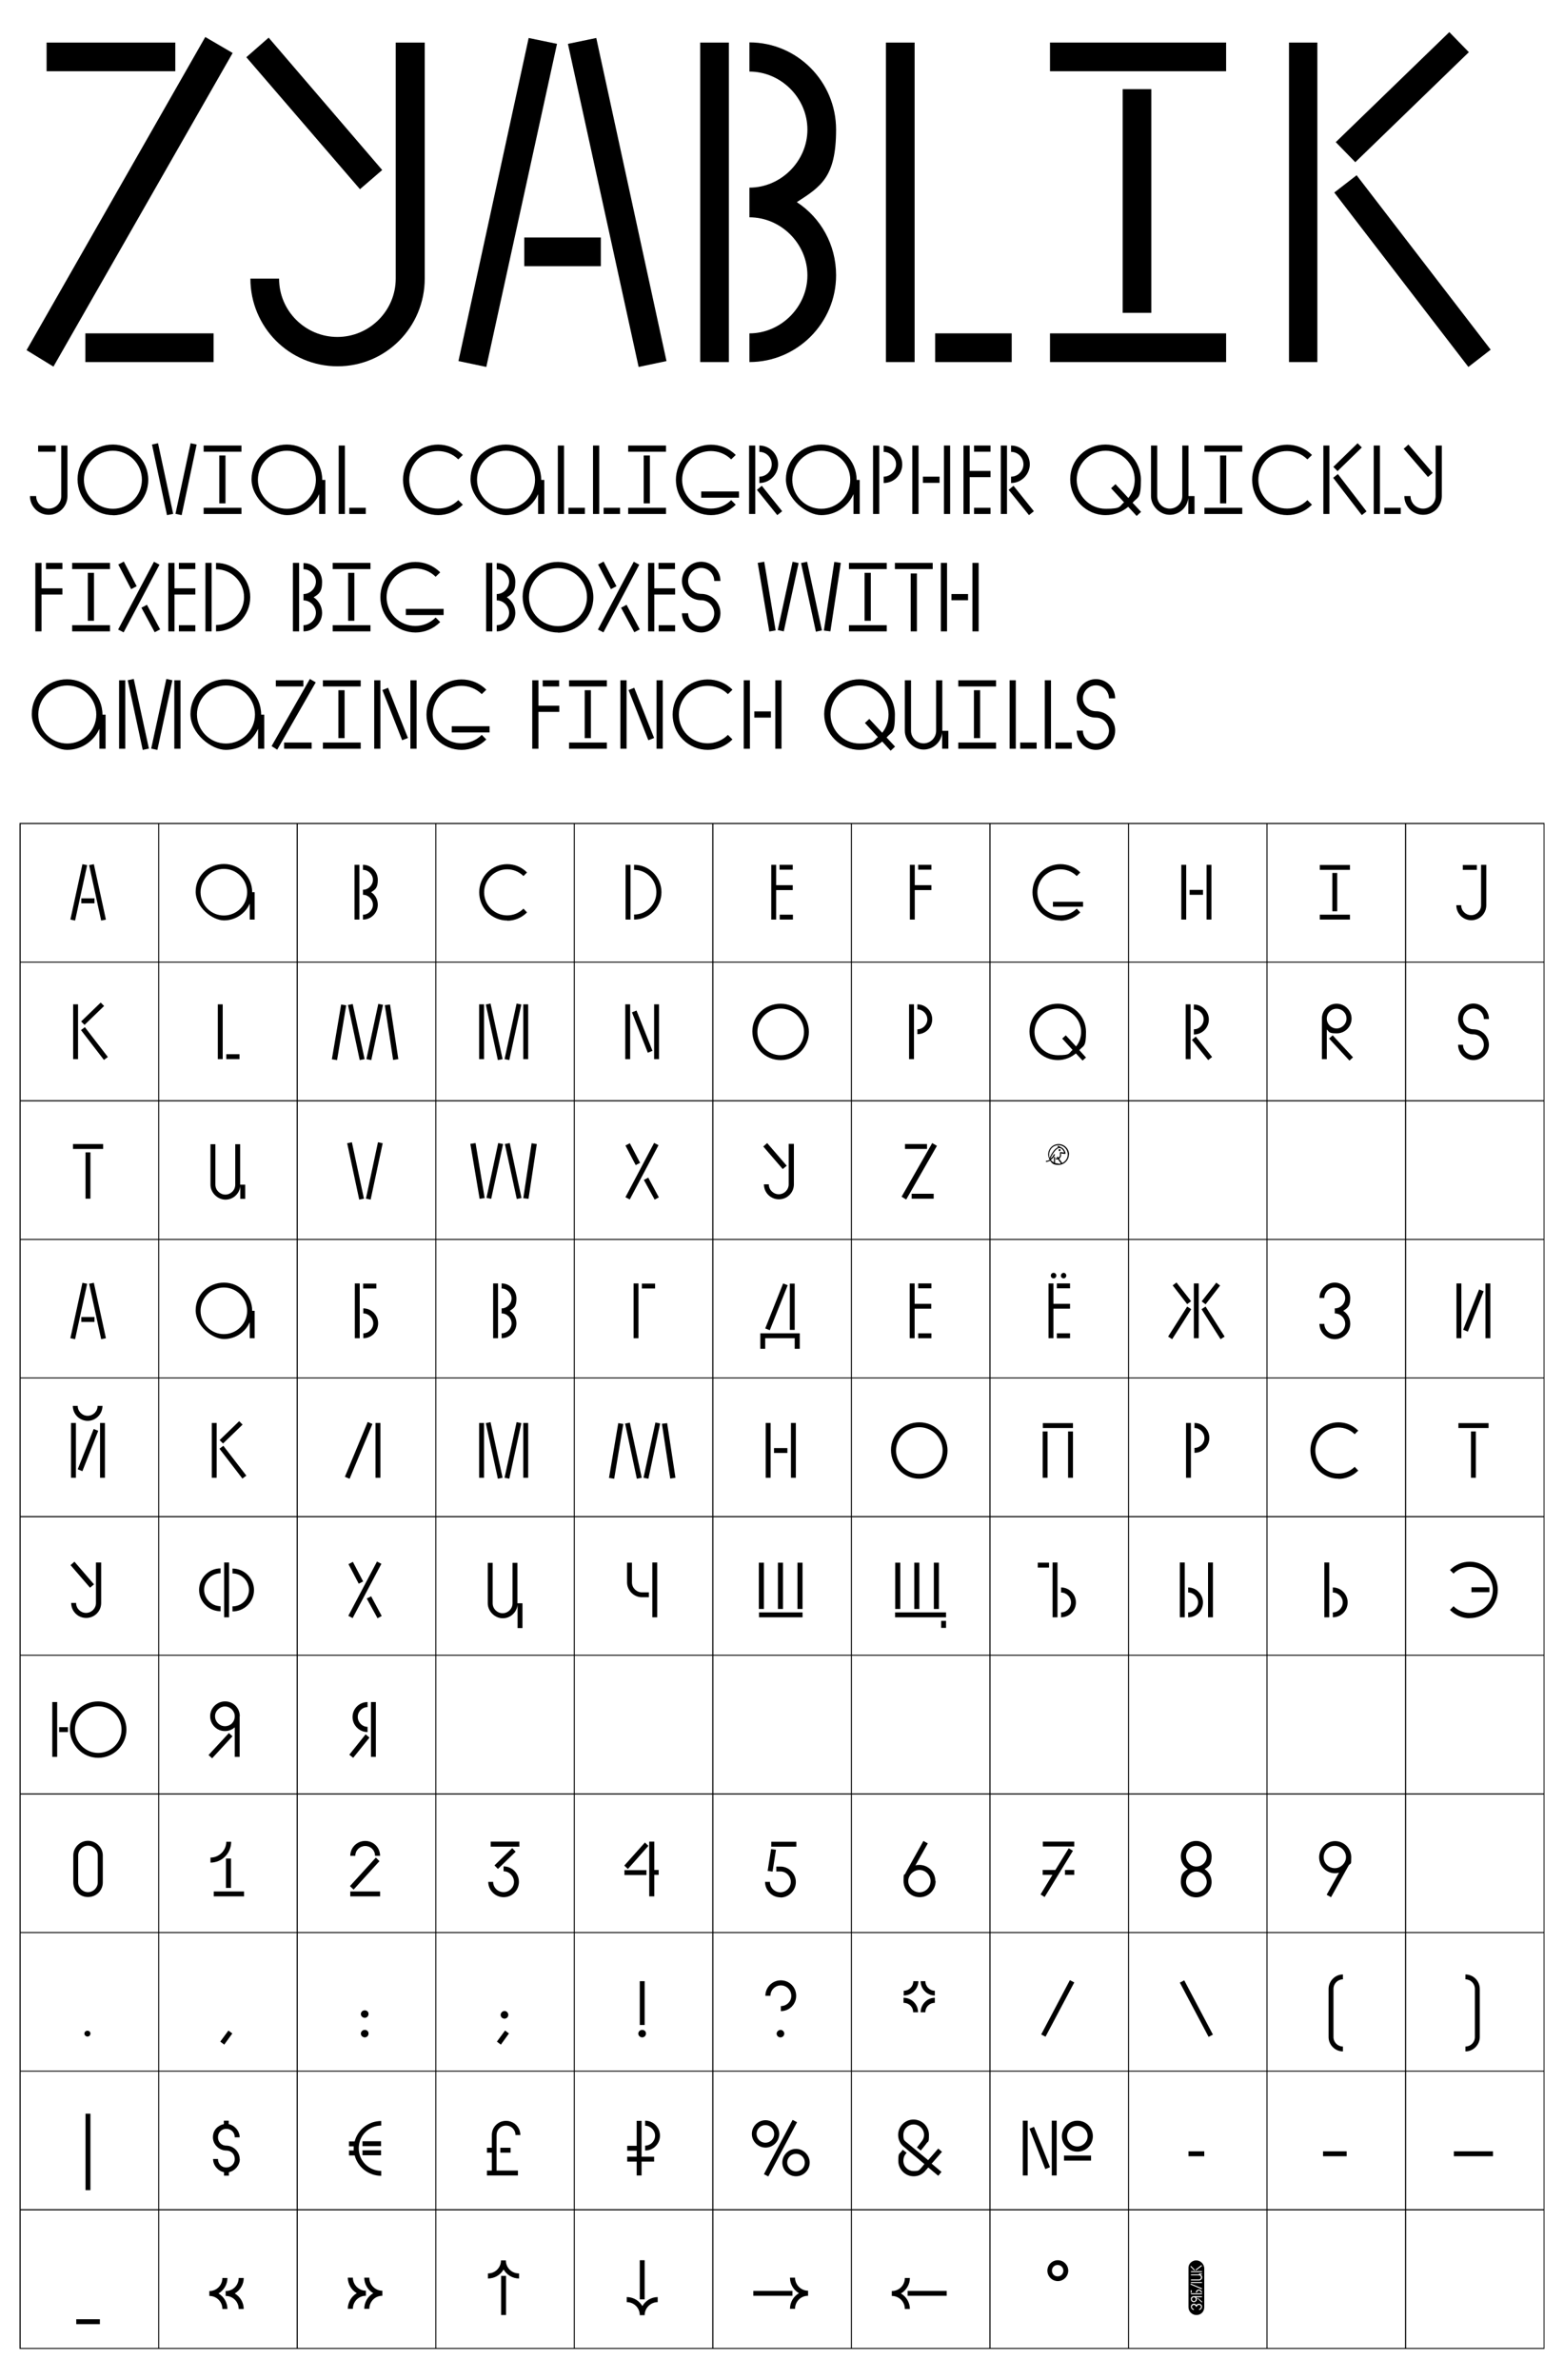 <?xml version="1.0" encoding="UTF-8"?>
<svg id="Layer_1" data-name="Layer 1" xmlns="http://www.w3.org/2000/svg" version="1.1" viewBox="0 0 960 1460">
  <defs>
    <style>
      .cls-1 {
        fill: #000;
        stroke-width: 0px;
      }
    </style>
  </defs>
  <g>
    <path class="cls-1" d="M50.5,530.1l3,.6-7.4,34-2.9-.6,7.4-34h0ZM58,554.1h-8.1v-3h8.1v3ZM57.6,530.1l7.4,34-2.9.6-7.4-34,3-.6h0Z"/>
    <path class="cls-1" d="M156.3,547.3v16.8h-3v-9.8c-2.7,6.1-8.8,10.3-15.8,10.3s-17.4-7.9-17.4-17.6,7.8-17,17.4-17,17.3,7.8,17.3,17.3h1.5ZM151.7,547.3c0-7.8-6.4-14.3-14.3-14.3s-14.3,6.5-14.3,14.3,6.4,14.3,14.3,14.3,14.3-6.4,14.3-14.3Z"/>
    <path class="cls-1" d="M217.6,530.5h3v33.6h-3v-33.6ZM231.9,555c0,5-4.1,9.1-9.1,9.1v-3c3.3,0,6.1-2.8,6.1-6.1s-2.8-6.1-6.1-6.1v-3.1c3.3,0,6.1-2.8,6.1-6.1s-2.8-6.1-6.1-6.1v-3.1c5,0,9.1,4.1,9.1,9.2s-1.6,6-4.1,7.6c2.5,1.6,4.1,4.5,4.1,7.7h0Z"/>
    <path class="cls-1" d="M311.4,564.7c-4.5,0-8.9-1.8-12.3-5.1-6.6-6.7-6.6-17.8,0-24.4,6.8-6.8,17.7-6.8,24.4,0l-2.2,2.2c-5.5-5.5-14.4-5.5-20,0-5.5,5.6-5.5,14.4,0,20,5.6,5.5,14.5,5.5,20,0l2.2,2.3c-3.4,3.4-7.8,5.1-12.1,5.1h0Z"/>
    <path class="cls-1" d="M387,564.1h-3v-33.6h3v33.6ZM389.2,564.1v-3.1c7.6,0,13.7-6.1,13.7-13.7s-6.1-13.7-13.7-13.7v-3.1c9.3,0,16.8,7.6,16.8,16.8s-7.5,16.8-16.8,16.8Z"/>
    <path class="cls-1" d="M476.4,543h10.2v3h-10.2v18.1h-3v-33.6h3v12.5ZM486.6,530.5v3h-8.1v-3h8.1ZM478.6,561.1h8.1v3h-8.1v-3Z"/>
    <path class="cls-1" d="M561.5,543h10.2v3h-10.2v18.1h-3v-33.6h3v12.5ZM571.7,530.5v3h-8.1v-3h8.1Z"/>
    <path class="cls-1" d="M651,564.7c-4.5,0-8.9-1.8-12.3-5.1-6.6-6.7-6.6-17.8,0-24.4,6.8-6.8,17.7-6.8,24.4,0l-2.2,2.2c-5.5-5.5-14.4-5.5-20,0-5.5,5.6-5.5,14.4,0,20,5.6,5.5,14.5,5.5,20,0l2.2,2.3c-3.4,3.4-7.8,5.1-12.1,5.1h0ZM664.8,556.2h-18.5v-3h18.5v3Z"/>
    <path class="cls-1" d="M728.1,564.1h-3v-33.6h3v33.6ZM738.4,548.9h-8.2v-3h8.2v3ZM743.6,564.1h-3v-33.6h3v33.6Z"/>
    <path class="cls-1" d="M828.6,533.6h-18.5v-3h18.5v3ZM828.6,564.1h-18.5v-3h18.5v3ZM820.8,559h-3v-23.5h3v23.5Z"/>
    <path class="cls-1" d="M912.3,530.5v24.8c0,5.1-4.1,9.2-9.2,9.2s-9.2-4.1-9.2-9.2h3c0,3.4,2.8,6.1,6.1,6.1s6.1-2.7,6.1-6.1v-24.8h3.2ZM906.5,533.6h-8.6v-3h8.6v3Z"/>
    <path class="cls-1" d="M47.9,649.7h-3v-33.6h3v33.6ZM66.2,648.4l-2.4,1.8-14.1-18.3,2.4-1.8,14.1,18.3ZM61.8,615l2.1,2.1-12,11.6-2.1-2.1,12-11.6Z"/>
    <path class="cls-1" d="M136.7,616.1v33.6h-3v-33.6h3ZM147,646.7v3h-8.1v-3h8.1Z"/>
    <path class="cls-1" d="M206.9,650.3l-3.2-.5,5.7-33.6,3.1.5-5.6,33.6ZM220.8,650.3l-7.2-33.8,2.9-.6,7.3,33.8-3,.6ZM227.9,650.3l-3-.6,7.3-33.9,2.9.6-7.2,33.9ZM241.3,650.2l-5.1-33.6,3.2-.4,5.1,33.5-3.2.5Z"/>
    <path class="cls-1" d="M297.1,616.1v33.6h-3v-33.6h3ZM305.6,650.3l-7.4-34.1,2.9-.6,7.4,34.1-3,.6h.1ZM312.7,650.3l-3-.6,7.4-34.1,2.9.6-7.4,34.1h.1ZM324.2,616.1v33.6h-3v-33.6h3Z"/>
    <path class="cls-1" d="M383.8,649.7v-33.6h3v33.6h-3ZM397.6,645.7l-9.7-24.7,2.8-1.1,9.8,24.7-2.9,1.2h0ZM401.5,649.7v-33.6h3v33.6h-3Z"/>
    <path class="cls-1" d="M479.2,650.3c-9.6,0-17.4-7.9-17.4-17.6s7.8-17,17.4-17,17.3,7.8,17.3,17.3-7.8,17.3-17.3,17.3ZM479.2,618.7c-7.9,0-14.3,6.5-14.3,14.3s6.4,14.3,14.3,14.3,14.3-6.4,14.3-14.3-6.4-14.3-14.3-14.3Z"/>
    <path class="cls-1" d="M561,649.7h-3v-33.6h3v33.6ZM563.1,634.4v-3c3.3,0,6.1-2.8,6.1-6.1s-2.8-6.1-6.1-6.1v-3.1c5,0,9.1,4.1,9.1,9.2s-4.1,9.1-9.1,9.1h0Z"/>
    <path class="cls-1" d="M664.5,650.6l-4.1-4.4c-3,2.5-6.9,4.1-11.1,4.1-9.6,0-17.4-7.9-17.4-17.6s7.8-17,17.4-17,17.3,7.8,17.3,17.3-1.5,8.2-4.1,11.2l4.1,4.5-2.2,2h0ZM658.3,644l-6.3-6.9,2.2-2,6.3,6.8c2-2.4,3.1-5.6,3.1-8.9,0-7.8-6.4-14.3-14.3-14.3s-14.3,6.5-14.3,14.3,6.4,14.3,14.3,14.3,6.6-1.2,9-3.2h0Z"/>
    <path class="cls-1" d="M727.8,649.7v-33.6h3v33.6h-3ZM741.6,650.3l-10-12.4,2.4-2,10,12.5-2.4,1.9ZM732.8,634.5v-3.1c3.3,0,6-2.7,6-6.1s-2.7-6-6-6v-3.1c5,0,9.2,4.1,9.2,9.2s-4.1,9.2-9.2,9.2h0Z"/>
    <path class="cls-1" d="M814.4,631.6v18.1h-3v-24.9c0-5,4-9.1,9-9.1s9.2,4.1,9.2,9.1-4,9.1-9.1,9.1-4.5-.9-6-2.3h-.1ZM814.4,624.8c0,3.4,2.8,6.1,6,6.1s6.1-2.7,6.1-6.1-2.7-6-6.1-6-6,2.7-6,6ZM830.5,648.6l-2.2,2-12.5-13.5,2.2-2,12.5,13.5Z"/>
    <path class="cls-1" d="M913.9,640.9c0,5.2-4.3,9.4-9.5,9.4s-9.4-4.2-9.4-9.4h3c0,3.5,2.9,6.4,6.4,6.4s6.4-2.9,6.4-6.4-2.9-6.4-6.4-6.4c-5.2,0-9.4-4.2-9.4-9.4s4.2-9.5,9.4-9.5,9.5,4.3,9.5,9.5h-3.1c0-3.5-2.9-6.4-6.4-6.4s-6.4,2.9-6.4,6.4,2.9,6.3,6.4,6.3c5.2,0,9.5,4.3,9.5,9.5h0Z"/>
    <path class="cls-1" d="M63.3,704.8h-18.5v-3h18.5v3ZM55.5,735.3h-3v-28.4h3v28.4Z"/>
    <path class="cls-1" d="M150.5,726.6v8.8h-3v-7.8c-.5,4.7-4.4,8.3-9.1,8.3s-9.2-4.1-9.2-9.2v-24.8h3v24.8c0,3.4,2.8,6.1,6.1,6.1s6.1-2.7,6.1-6.1v-24.8h3v24.8h3.1Z"/>
    <path class="cls-1" d="M220.5,735.9l-7.4-34.6,2.9-.6,7.4,34.6-3,.6h.1ZM227.6,735.9l-3-.6,7.4-34.6,2.9.6-7.4,34.6h.1Z"/>
    <path class="cls-1" d="M291.9,701.2l5.6,33.7-3.1.5-5.7-33.7,3.2-.5ZM305.8,701.2l3,.6-7.3,33.6-2.9-.6,7.2-33.6h0ZM312.9,701.2l7.2,33.7-2.9.6-7.3-33.7,3-.6h0ZM326.3,701.3l3.2.5-5.1,33.6-3.2-.4,5.1-33.7h0Z"/>
    <path class="cls-1" d="M386.6,735.8l-2.7-1.4,17.6-33.3,2.7,1.4-17.6,33.2h0ZM390.2,714.7l-6.3-12,2.7-1.4,6.3,12-2.7,1.4ZM401.8,735.8l-6.6-12,2.7-1.4,6.5,12.1-2.6,1.4h0Z"/>
    <path class="cls-1" d="M480.5,717.2l-12-13.9,2.4-2.1,12,13.9-2.4,2h0ZM487.3,701.7v24.8c0,5.1-4.1,9.2-9.2,9.2s-9.2-4.1-9.2-9.2h3c0,3.4,2.8,6.1,6.1,6.1s6.1-2.7,6.1-6.1v-24.8h3.2Z"/>
    <path class="cls-1" d="M556.2,735.8l-2.8-1.7,18.8-32.9,2.9,1.7-18.9,33h0ZM569,704.8h-13.5v-3h13.5v3ZM573.1,735.3h-13.5v-3h13.5v3Z"/>
    <path class="cls-1" d="M656.1,708.2c0,3.5-2.9,6.4-6.4,6.4s-4-1.1-5.1-2.6c-.7.4-1.6.7-2.6.8v-.7c.9,0,1.6-.3,2.3-.7-.5-.9-.9-2-.9-3.2,0-3.6,2.9-6.4,6.4-6.4s6.4,2.9,6.4,6.4h-.1ZM655.4,708.2c0-3.2-2.5-5.7-5.7-5.7s-5.7,2.5-5.7,5.7,0,1.3.3,1.9c.7-1.5,2.9-5.8,5.4-6.4l-.6-.3.3-.6,2.2,1.1c1.8.9,2.5,3.4,2.5,3.6l-.4.4-2.5-.4v.3c.3.9,0,1.9-.6,2.6,0,0-.3.3-.5.4l1.9,2.6c2-.9,3.4-2.9,3.4-5.2h0ZM649.6,713.9c.6,0,1.1,0,1.6-.2l-1.8-2.5c-.3,0-.6,0-1,0h-.4v-.7h1l-.4-.6.6-.4.5.6c0,0,.3-.2.4-.3.5-.5.7-1.2.5-2v-.7c0,0,.2-.4.2-.4l2.4.3c-.3-.8-1-2.2-2.1-2.6h0c-.2,0-.5-.2-.8-.2-2.3,0-4.8,4.8-5.7,6.6h0c1.7-1.1,2.3-2.8,2.3-2.8l.7.2s-.7,2-2.6,3.3c.5.7,1.2,1.2,1.9,1.6v-3.4h.7v3.7c.6.2,1.3.3,2,.3h0ZM649.8,705.5c0-.3.3-.6.6-.6s.6.2.6.6-.2.6-.6.6-.6-.3-.6-.6Z"/>
    <path class="cls-1" d="M50.5,786.9l3,.6-7.4,34-2.9-.6,7.4-34h0ZM58,810.9h-8.1v-3h8.1v3ZM57.6,786.9l7.4,34-2.9.6-7.4-34,3-.6h0Z"/>
    <path class="cls-1" d="M156.3,804.1v16.8h-3v-9.8c-2.7,6.1-8.8,10.3-15.8,10.3s-17.4-7.9-17.4-17.6,7.8-17,17.4-17,17.3,7.8,17.3,17.3h1.5ZM151.7,804.1c0-7.8-6.4-14.3-14.3-14.3s-14.3,6.5-14.3,14.3,6.4,14.3,14.3,14.3,14.3-6.4,14.3-14.3Z"/>
    <path class="cls-1" d="M220.8,820.9h-3v-33.6h3v33.6ZM231,790.4h-8.1v-3h8.1v3ZM223,820.9v-3c3.3,0,6.1-2.8,6.1-6.1s-2.8-6.1-6.1-6.1v-3.1c5,0,9.1,4.1,9.1,9.2s-4.1,9.1-9.1,9.1h0Z"/>
    <path class="cls-1" d="M302.7,787.3h3v33.6h-3v-33.6ZM317,811.8c0,5-4.1,9.1-9.1,9.1v-3c3.3,0,6.1-2.8,6.1-6.1s-2.8-6.1-6.1-6.1v-3.1c3.3,0,6.1-2.8,6.1-6.1s-2.8-6.1-6.1-6.1v-3.1c5,0,9.1,4.1,9.1,9.2s-1.6,6-4.1,7.6c2.5,1.6,4.1,4.5,4.1,7.7h0Z"/>
    <path class="cls-1" d="M391.9,820.9h-3v-33.6h3v33.6ZM402.1,790.4h-8.1v-3h8.1v3Z"/>
    <path class="cls-1" d="M490.8,827.4h-3v-6.5h-18.1v6.5h-3v-9.5h24.2v9.5h-.1ZM472.5,816l-2.8-1.1,11-27.6,2.8,1.1-11,27.6ZM487.8,815.8h-3v-28.4h3v28.4Z"/>
    <path class="cls-1" d="M561.4,799.8h10.2v3h-10.2v18.1h-3v-33.6h3v12.5ZM571.7,787.3v3h-8.1v-3h8.1ZM563.6,817.9h8.1v3h-8.1v-3Z"/>
    <path class="cls-1" d="M646.6,799.8h10.2v3h-10.2v18.1h-3v-33.6h3v12.5ZM645,782.5c0-.9.7-1.7,1.7-1.7s1.7.8,1.7,1.7-.8,1.7-1.7,1.7-1.7-.7-1.7-1.7ZM656.8,787.3v3h-8.1v-3h8.1ZM648.7,817.9h8.1v3h-8.1v-3ZM651.2,782.5c0-.9.8-1.7,1.7-1.7s1.6.8,1.6,1.7-.8,1.7-1.6,1.7-1.8-.7-1.7-1.7Z"/>
    <path class="cls-1" d="M717,819.9l11.7-18.4,2.5,1.6-11.7,18.4-2.5-1.6ZM722.2,786.8l8.9,11.4-2.4,1.8-8.9-11.5,2.4-1.8h0ZM735.8,820.9h-3v-33.6h3v33.6ZM751.7,819.9l-2.5,1.6-11.7-18.4,2.5-1.6,11.7,18.4ZM746.5,786.8l2.4,1.8-8.9,11.5-2.4-1.8,8.9-11.4h0Z"/>
    <path class="cls-1" d="M828.8,812.1c0,5.2-4.3,9.4-9.5,9.4s-9.4-4.2-9.4-9.4h3c0,3.5,2.9,6.4,6.4,6.4s6.4-2.9,6.4-6.4-2.9-6.4-6.4-6.4v-3.1c3.5,0,6.4-2.9,6.4-6.4s-2.9-6.4-6.4-6.4-6.4,2.9-6.4,6.4h-3c0-5.2,4.2-9.4,9.4-9.4s9.5,4.2,9.5,9.4-1.7,6.2-4.3,7.9c2.6,1.7,4.3,4.6,4.3,7.9h0Z"/>
    <path class="cls-1" d="M897,820.9h-3v-33.6h3v33.6ZM901,816.9l-2.9-1.2,9.8-24.7,2.8,1.1-9.7,24.7h0ZM914.8,820.9h-3v-33.6h3v33.6Z"/>
    <path class="cls-1" d="M46.6,906.5h-3v-33.6h3v33.6ZM53.9,871.6c-5.1,0-9.2-4.1-9.2-9.2h3c0,3.4,2.8,6.1,6.1,6.1s6.1-2.7,6.1-6.1h3c0,5.1-4.1,9.2-9.2,9.2h.2ZM50.6,902.5l-2.9-1.2,9.8-24.7,2.8,1.1-9.7,24.7h0ZM64.4,906.5h-3v-33.6h3v33.6Z"/>
    <path class="cls-1" d="M133,906.5h-3v-33.6h3v33.6ZM151.2,905.2l-2.4,1.8-14.1-18.3,2.4-1.8,14.1,18.3ZM146.8,871.8l2.1,2.1-12,11.6-2.1-2.1,12-11.6Z"/>
    <path class="cls-1" d="M214.5,907.1l-2.8-1.2,14-33.6,2.9,1.2-14,33.6h0ZM233.5,906.5h-3v-33.6h3v33.6Z"/>
    <path class="cls-1" d="M297.1,872.9v33.6h-3v-33.6h3ZM305.6,907.1l-7.4-34.1,2.9-.6,7.4,34.1-3,.6h.1ZM312.7,907.1l-3-.6,7.4-34.1,2.9.6-7.4,34.1h.1ZM324.2,872.9v33.6h-3v-33.6h3Z"/>
    <path class="cls-1" d="M377,907.1l-3.2-.5,5.7-33.6,3.1.5-5.6,33.6ZM390.9,907.1l-7.2-33.8,2.9-.6,7.3,33.8-3,.6h0ZM398,907.1l-3-.6,7.3-33.9,2.9.6-7.2,33.9h0ZM411.4,907l-5.1-33.6,3.2-.4,5.1,33.5-3.2.5Z"/>
    <path class="cls-1" d="M473,906.5h-3v-33.6h3v33.6ZM483.3,891.3h-8.2v-3h8.2v3ZM488.5,906.5h-3v-33.6h3v33.6Z"/>
    <path class="cls-1" d="M564.3,907.1c-9.6,0-17.4-7.9-17.4-17.6s7.8-17,17.4-17,17.3,7.8,17.3,17.3-7.8,17.3-17.3,17.3ZM564.3,875.5c-7.9,0-14.3,6.5-14.3,14.3s6.4,14.3,14.3,14.3,14.3-6.4,14.3-14.3-6.4-14.3-14.3-14.3Z"/>
    <path class="cls-1" d="M658.6,876h-18.5v-3h18.5v3ZM643,906.5h-3v-28.4h3v28.4ZM658.6,906.5h-3v-28.4h3v28.4Z"/>
    <path class="cls-1" d="M731,906.5h-3v-33.6h3v33.6ZM733.2,891.2v-3c3.3,0,6.1-2.8,6.1-6.1s-2.8-6.1-6.1-6.1v-3.1c5,0,9.1,4.1,9.1,9.2s-4.1,9.1-9.1,9.1h0Z"/>
    <path class="cls-1" d="M821.6,907.1c-4.5,0-8.9-1.8-12.3-5.1-6.6-6.7-6.6-17.8,0-24.4,6.8-6.8,17.7-6.8,24.4,0l-2.2,2.2c-5.5-5.5-14.4-5.5-20,0-5.5,5.6-5.5,14.4,0,20,5.6,5.5,14.5,5.5,20,0l2.2,2.3c-3.4,3.4-7.8,5.1-12.1,5.1h0Z"/>
    <path class="cls-1" d="M913.7,876h-18.5v-3h18.5v3ZM905.9,906.5h-3v-28.4h3v28.4Z"/>
    <path class="cls-1" d="M55.3,974l-12-13.9,2.4-2.1,12,13.9-2.4,2h0ZM62.1,958.5v24.8c0,5.1-4.1,9.2-9.2,9.2s-9.2-4.1-9.2-9.2h3c0,3.4,2.8,6.1,6.1,6.1s6.1-2.7,6.1-6.1v-24.8h3.2Z"/>
    <path class="cls-1" d="M135.4,988.4c-7.3,0-13.2-5.9-13.2-13.1s5.9-13.2,13.2-13.2v3c-5.6,0-10.1,4.6-10.1,10.1s4.6,10.1,10.1,10.1v3h0ZM140.6,992.1h-3v-33.6h3v33.6ZM142.7,988.4v-3c5.6,0,10.1-4.5,10.1-10.1s-4.6-10.1-10.1-10.1v-3c7.2,0,13.2,5.9,13.2,13.2s-5.9,13.1-13.2,13.1h0Z"/>
    <path class="cls-1" d="M216.5,992.6l-2.7-1.4,17.6-33.3,2.7,1.4-17.6,33.2h0ZM220.2,971.5l-6.3-12,2.7-1.4,6.3,12-2.7,1.4ZM231.7,992.6l-6.6-12,2.7-1.4,6.5,12.1-2.6,1.4h0Z"/>
    <path class="cls-1" d="M320.7,983.4v15.3h-3v-14.3c-.5,4.7-4.4,8.3-9.1,8.3s-9.2-4.1-9.2-9.2v-24.8h3v24.8c0,3.4,2.8,6.1,6.1,6.1s6.1-2.7,6.1-6.1v-24.8h3v24.8h3.1Z"/>
    <path class="cls-1" d="M394.1,976.8h4.2v3h-4.2c-5,0-9.2-4.1-9.2-9.1v-12.1h3v12.1c0,3.4,2.8,6.1,6.1,6.1h.1ZM403.4,958.5v33.6h-3v-33.6h3Z"/>
    <path class="cls-1" d="M468.9,987h-3.1v-28.4h3.1v28.4ZM492.6,992.1h-26.7v-3h26.7v3ZM480.6,987h-3.1v-28.4h3.1v28.4ZM492.6,987h-3.1v-28.4h3.1v28.4Z"/>
    <path class="cls-1" d="M552.6,987h-3.1v-28.4h3.1v28.4ZM580.7,992.1h-31.3v-3h31.3v3ZM564.3,987h-3.1v-28.4h3.1v28.4ZM576.3,987h-3.1v-28.4h3.1v28.4ZM580.7,998.6h-3v-4.3h3v4.3Z"/>
    <path class="cls-1" d="M643.9,961.6h-6.9v-3h6.9v3ZM649.1,992.1h-3v-33.6h3v33.6ZM651.3,992.1v-3c3.3,0,6.1-2.8,6.1-6.1s-2.8-6.1-6.1-6.1v-3.1c5,0,9.1,4.1,9.1,9.2s-4.1,9.1-9.1,9.1h0Z"/>
    <path class="cls-1" d="M727.2,992.1h-3v-33.6h3v33.6ZM729.3,992.1v-3c3.3,0,6.1-2.8,6.1-6.1s-2.8-6.1-6.1-6.1v-3.1c5,0,9.1,4.1,9.1,9.2s-4.1,9.1-9.1,9.1h0ZM744.5,992.1h-3v-33.6h3v33.6Z"/>
    <path class="cls-1" d="M815.9,992.1h-3v-33.6h3v33.6ZM818.1,992.1v-3c3.3,0,6.1-2.8,6.1-6.1s-2.8-6.1-6.1-6.1v-3.1c5,0,9.1,4.1,9.1,9.2s-4.1,9.1-9.1,9.1h0Z"/>
    <path class="cls-1" d="M902.1,992.7c-4.4,0-8.8-1.8-12.1-5.1l2.2-2.3c5.5,5.5,14.4,5.5,20,0,5.5-5.5,5.5-14.4,0-20-5.6-5.5-14.5-5.5-20,0l-2.2-2.2c6.7-6.8,17.7-6.8,24.4,0,6.6,6.6,6.6,17.7,0,24.4-3.4,3.4-7.8,5.1-12.3,5.1h0ZM914.2,976.7h-11v-3h11v3Z"/>
    <path class="cls-1" d="M35.1,1077.7h-3v-33.6h3v33.6ZM41.7,1062.5h-5.4v-3h5.4v3ZM60.3,1078.3c-9.6,0-17.4-7.9-17.4-17.6s7.8-17,17.4-17,17.3,7.8,17.3,17.3-7.8,17.3-17.3,17.3h0ZM60.3,1046.7c-7.9,0-14.3,6.5-14.3,14.3s6.4,14.3,14.3,14.3,14.3-6.4,14.3-14.3-6.4-14.3-14.3-14.3Z"/>
    <path class="cls-1" d="M140.5,1063.1l2.2,2-12.5,13.5-2.2-2,12.5-13.5ZM147.1,1052.8v24.9h-3v-18.1c-1.6,1.4-3.7,2.3-6,2.3-5.1,0-9.1-4.1-9.1-9.1s4.1-9.1,9.2-9.1,9,4.1,9,9.1h0ZM144.1,1052.8c0-3.3-2.8-6-6-6s-6.1,2.7-6.1,6,2.7,6.1,6.1,6.1,6-2.7,6-6.1Z"/>
    <path class="cls-1" d="M216.8,1078.3l-2.4-1.9,10-12.5,2.4,2-10,12.4ZM225.6,1062.5c-5,0-9.2-4.1-9.2-9.2s4.1-9.2,9.2-9.2v3.1c-3.3,0-6,2.7-6,6s2.7,6.1,6,6.1v3.1h0ZM230.7,1077.7h-3v-33.6h3v33.6Z"/>
    <path class="cls-1" d="M63.1,1138.2v16.5c0,5-4,9-9.1,9s-9-4-9-9v-16.5c0-4.9,4.1-9,9-9s9.1,4.1,9.1,9ZM60,1138.2c0-3.3-2.7-6-6-6s-6,2.7-6,6v16.5c0,3.3,2.7,6,6,6s6-2.7,6-6v-16.5Z"/>
    <path class="cls-1" d="M129.2,1142.5v-3c5.3,0,9.7-4.4,9.7-9.7h3c0,7.1-5.7,12.8-12.8,12.8h.1ZM149.8,1163.3h-18.6v-3h18.6v3ZM141.8,1158.1h-3.1v-18h3.1v18Z"/>
    <path class="cls-1" d="M217.1,1159.2l-2.3-2.2,15.9-17.5,2.2,2.2-15.9,17.5h.1ZM218.1,1138.4h-3.1c0-5,4.1-9.1,9.2-9.1s9.1,4.1,9.1,9.1h-3.1c0-3.4-2.7-6-6-6s-6.1,2.6-6.1,6h0ZM215,1160.3h18.3v3h-18.3v-3Z"/>
    <path class="cls-1" d="M309.2,1163.8c-5.2,0-9.5-4.2-9.5-9.4h3c0,3.5,2.9,6.3,6.4,6.3s6.4-2.9,6.4-6.3-2.9-6.5-6.4-6.5v-3c5.2,0,9.4,4.2,9.4,9.5s-4.2,9.4-9.4,9.4h.1ZM318.8,1132.8h-17.6v-3.1h17.6v3.1ZM305.7,1146.5l-2.2-2.2,10.9-10.6,2.1,2.2-10.8,10.5h0Z"/>
    <path class="cls-1" d="M395.8,1130.2l2.2,2.1-12.6,14.2-2.2-2.1,12.7-14.2h-.1ZM383.3,1147.2h13.5v3h-13.5v-3ZM404.3,1150.1h-2.7v13.2h-3.1v-33.6h3.1v17.4h2.7v3Z"/>
    <path class="cls-1" d="M479.1,1163.9c-5.2,0-9.5-4.2-9.5-9.5h3c0,3.6,2.9,6.4,6.4,6.4s6.4-2.9,6.4-6.4-2.9-6.4-6.4-6.4h-2.5v-3h2.5c5.2,0,9.5,4.3,9.5,9.5s-4.3,9.5-9.5,9.5h.1ZM474.3,1148.1l-3.1-.4,2.1-13.4,3,.4-2.1,13.4h.1ZM488.8,1132.8h-15.4v-3h15.4v3Z"/>
    <path class="cls-1" d="M574.3,1153.9c0,5.5-4.4,9.9-9.8,9.9s-9.9-4.4-9.9-9.9.4-3.3,1.2-4.7h0v-.2l11-19.7,2.7,1.5-7.6,13.5c.8-.2,1.6-.3,2.4-.3,5.5,0,9.8,4.4,9.8,9.8h.2ZM571.2,1153.9c0-3.6-3.1-6.8-6.8-6.8s-6.9,3.2-6.9,6.8,3.1,6.9,6.9,6.9,6.8-3.1,6.8-6.9Z"/>
    <path class="cls-1" d="M658.6,1135.3l-17.4,28.4-2.5-1.6,7.3-12h-6v-3h7.8l8.2-13.3,2.5,1.5h.1ZM659.4,1129.7v3h-19.3v-3h19.3ZM653.7,1147.1h5.7v3h-5.7v-3Z"/>
    <path class="cls-1" d="M743.7,1154.5c0,5.2-4.2,9.4-9.5,9.4s-9.4-4.2-9.4-9.4,1.7-6.2,4.3-7.9c-2.6-1.7-4.3-4.6-4.3-7.9,0-5.2,4.2-9.4,9.4-9.4s9.5,4.2,9.5,9.4-1.7,6.2-4.3,7.9c2.6,1.7,4.3,4.6,4.3,7.9ZM734.3,1145c3.6,0,6.4-2.9,6.4-6.4s-2.9-6.3-6.4-6.3-6.3,2.9-6.3,6.3,2.9,6.4,6.3,6.4ZM740.7,1154.5c0-3.5-2.9-6.4-6.4-6.4s-6.3,2.9-6.3,6.4,2.9,6.3,6.3,6.3,6.4-2.9,6.4-6.3Z"/>
    <path class="cls-1" d="M828,1144h0c0,0-11,19.8-11,19.8l-2.7-1.5,7.6-13.5c-.8.2-1.6.3-2.4.3-5.5,0-9.8-4.4-9.8-9.8s4.4-9.9,9.8-9.9,9.9,4.4,9.9,9.9-.4,3.3-1.2,4.7h-.2ZM819.3,1146c3.7,0,6.9-3.2,6.9-6.8s-3.1-6.9-6.9-6.9-6.8,3.1-6.8,6.9,3.1,6.8,6.8,6.8Z"/>
    <path class="cls-1" d="M51.8,1247.5c0-1,.8-1.8,1.9-1.8s1.9.9,1.8,1.8c0,1.1-.9,1.8-1.8,1.8s-1.9-.8-1.9-1.8Z"/>
    <path class="cls-1" d="M137.6,1254.2l-2.4-1.8,5-6.8,2.4,1.8-5,6.9h0Z"/>
    <path class="cls-1" d="M221.5,1235.5c0-1.2,1-2.3,2.4-2.3s2.4,1.1,2.3,2.3c0,1.3-1.1,2.3-2.3,2.3s-2.4-1-2.4-2.3ZM221.5,1247.5c0-1.2,1-2.3,2.4-2.3s2.4,1.1,2.3,2.3c0,1.3-1.1,2.3-2.3,2.3s-2.4-1-2.4-2.3Z"/>
    <path class="cls-1" d="M307.4,1254.2l-2.4-1.8,5-6.8,2.4,1.8-5,6.9h0ZM309.7,1238.3c1.2,0,2.3-1,2.3-2.3s-1.1-2.4-2.3-2.4-2.4,1.1-2.4,2.4,1.1,2.3,2.4,2.3Z"/>
    <path class="cls-1" d="M391.8,1247.5c0-1.2,1-2.3,2.4-2.3s2.4,1.1,2.3,2.3c0,1.3-1.1,2.3-2.3,2.3s-2.4-1-2.4-2.3ZM395.7,1215.3h-3v26.9h3v-26.9Z"/>
    <path class="cls-1" d="M469.8,1224.3c0-5.2,4.2-9.5,9.5-9.5s9.4,4.3,9.4,9.5-4.2,9.4-9.4,9.4v-3.1c3.5,0,6.4-2.8,6.4-6.3s-2.9-6.4-6.4-6.4-6.4,2.9-6.4,6.4h-3.1ZM479.1,1249.8c1.2,0,2.3-1,2.3-2.3s-1.1-2.3-2.3-2.3-2.4,1.1-2.4,2.3,1,2.3,2.4,2.3Z"/>
    <path class="cls-1" d="M554.7,1224.1v-2.9c3.3,0,5.9-2.6,5.9-5.9h3.1c0,4.8-4,8.8-8.9,8.8h0ZM563.6,1234.4h-3.1c0-3.3-2.5-5.8-5.9-5.8v-3.1c4.9,0,8.9,3.9,8.9,8.9h0ZM573.8,1224.1c-4.8,0-8.7-4-8.7-8.8h2.9c0,3.2,2.6,5.9,5.8,5.9v2.9ZM568,1234.4h-2.9c0-4.9,4-8.9,8.7-8.9v3.1c-3.2,0-5.8,2.5-5.8,5.8Z"/>
    <path class="cls-1" d="M641.8,1249.4l-2.7-1.4,17.6-33.3,2.7,1.4-17.6,33.2h0Z"/>
    <path class="cls-1" d="M741.8,1249.4l-17.6-33.2,2.7-1.4,17.6,33.3-2.7,1.4h0Z"/>
    <path class="cls-1" d="M818.5,1220.1v29.5c0,3.2,2.6,5.8,5.8,5.8v3c-4.8,0-8.8-4-8.8-8.8v-29.5c0-4.9,4-8.9,8.8-8.9v3c-3.2,0-5.8,2.6-5.8,5.9Z"/>
    <path class="cls-1" d="M908.3,1220.1v29.5c0,4.8-4,8.8-8.8,8.8v-3c3.2,0,5.8-2.6,5.8-5.8v-29.5c0-3.3-2.6-5.9-5.8-5.9v-3c4.8,0,8.8,3.9,8.8,8.9Z"/>
    <path class="cls-1" d="M52.5,1343.5v-46.9h3v46.9h-3Z"/>
    <path class="cls-1" d="M147.2,1324.4c0,3.9-3,7.3-6.7,8.1v2.1h-3v-2.1c-3.7-.7-6.7-4.2-6.7-8.1h3c0,3,2.2,5.2,5.1,5.2s5.2-2.2,5.2-5.2-2.2-5.2-5.2-5.2c-4.4,0-8.2-3.7-8.2-8.1s3-7.3,6.7-8.1v-2.1h3v2.1c3.7.8,6.7,4.2,6.7,8.1h-3c0-3-2.2-5.2-5.2-5.2s-5.1,2.3-5.1,5.2,2.2,5.1,5.1,5.1c4.4,0,8.2,3.8,8.2,8.2h0Z"/>
    <path class="cls-1" d="M234,1300.9v3c-7.6,0-13.8,6.2-13.8,13.9s6.2,13.9,13.8,13.9v3c-7.8,0-14.4-5.3-16.3-12.5h-3.5v-3h2.9v-2.6h-2.9v-3h3.5c1.9-7.2,8.4-12.5,16.3-12.5v-.2ZM222.5,1313.5h11.4v3h-11.4v-3ZM222.5,1319.1h11.4v3h-11.4v-3Z"/>
    <path class="cls-1" d="M304.8,1331.5h13.1v3h-19v-3h3v-11h-3v-3h3v-7.8c0-4.9,3.9-8.7,8.7-8.7s8.8,3.8,8.8,8.7h-3c0-3.2-2.5-5.8-5.8-5.8s-5.8,2.6-5.8,5.8v21.8h0ZM307.1,1317.5h6.3v3h-6.3v-3Z"/>
    <path class="cls-1" d="M393.8,1323h7.7v3h-7.7v8.5h-3v-8.5h-5.8v-3h5.8v-3.7h-5.8v-3h5.8v-15.3h3v22ZM405.1,1310.1c0,5-4.1,9.1-9.1,9.1v-3c3.3,0,6.1-2.8,6.1-6.1s-2.8-6.1-6.1-6.1v-3.1c5,0,9.1,4.1,9.1,9.2Z"/>
    <path class="cls-1" d="M478.3,1309c0,4.6-3.8,8.4-8.4,8.4s-8.4-3.8-8.4-8.4,3.8-8.4,8.4-8.4,8.4,3.9,8.4,8.4ZM475.2,1309c0-3-2.4-5.4-5.4-5.4s-5.4,2.4-5.4,5.4,2.4,5.4,5.4,5.4,5.4-2.4,5.4-5.4ZM489.2,1301.8l-2.7-1.4-17.6,33.3,2.7,1.4,17.6-33.2h0ZM497,1326.6c0,4.6-3.8,8.4-8.4,8.4s-8.4-3.8-8.4-8.4,3.8-8.4,8.4-8.4,8.4,3.9,8.4,8.4ZM494,1326.6c0-3-2.4-5.4-5.4-5.4s-5.4,2.4-5.4,5.4,2.4,5.4,5.4,5.4,5.4-2.4,5.4-5.4Z"/>
    <path class="cls-1" d="M571.9,1327.3l6,5-2,2.4-6.1-5.1-2.4,2.7c-1.8,1.8-4.1,2.7-6.6,2.7-5.2,0-9.4-4.3-9.4-9.4s.6-4.1,1.9-5.8l.8-1.1,2.4,1.9-.8,1c-.8,1.1-1.2,2.4-1.2,3.9,0,3.5,2.9,6.3,6.3,6.3s3.3-.6,4.5-1.8h0c0,0,2.1-2.5,2.1-2.5l-13.2-11.1c-1.9-1.7-2.9-4.2-2.9-6.8,0-5.2,4.2-9.4,9.4-9.4s9.5,4.2,9.5,9.4-.5,3.7-1.6,5.3l-.4.6-3,3.7-2.4-1.9,3.3-4.2c.7-1,1.1-2.3,1.1-3.5,0-3.5-2.9-6.4-6.4-6.4s-6.3,2.9-6.3,6.4.7,3.4,2,4.6l13.2,10.9,6.2-7.1,2.3,2-6.2,7.1-.2.2Z"/>
    <path class="cls-1" d="M627.8,1334.5v-33.6h3v33.6h-3ZM641.6,1330.5l-9.7-24.7,2.8-1.1,9.8,24.7-2.9,1.2h0ZM645.6,1334.5v-33.6h3v33.6h-3ZM661.3,1300.9c-5.2,0-9.5,4.3-9.5,9.5s4.2,9.5,9.5,9.5,9.5-4.2,9.5-9.5-4.2-9.5-9.5-9.5ZM653.1,1322.3v3.1h16.6v-3.1h-16.6ZM661.3,1316.7c-3.5,0-6.3-2.8-6.3-6.3s2.8-6.3,6.3-6.3,6.3,2.9,6.3,6.3-2.9,6.3-6.3,6.3Z"/>
    <path class="cls-1" d="M739.2,1322.7h-9.7v-3h9.7v3Z"/>
    <path class="cls-1" d="M826.6,1322.7h-14.5v-3h14.5v3Z"/>
    <path class="cls-1" d="M916.4,1322.7h-24v-3h24v3Z"/>
    <path class="cls-1" d="M61.3,1425.7h-14.5v-3h14.5v3Z"/>
    <path class="cls-1" d="M139.6,1416.4h-3.1c0-4.5-3.6-8-8-8v-3c4.5,0,8-3.6,8-8h3.1c0,4-2.2,7.5-5.5,9.5,3.3,1.9,5.5,5.5,5.5,9.6h0ZM149.6,1416.4h-3.1c0-4.5-3.6-8-8-8v-3c4.5,0,8-3.6,8-8h3.1c0,4-2.2,7.5-5.5,9.5,3.3,1.9,5.5,5.5,5.5,9.6h0Z"/>
    <path class="cls-1" d="M224.6,1408.3c-4.5,0-8,3.6-8,8h-3.1c0-4.1,2.2-7.6,5.5-9.6-3.3-1.9-5.5-5.5-5.5-9.5h3.1c0,4.3,3.6,8,8,8v3h0ZM234.7,1405.3v3c-4.5,0-8,3.6-8,8h-3.1c0-4.1,2.2-7.6,5.5-9.6-3.3-1.9-5.5-5.5-5.5-9.5h3.1c0,4.3,3.6,8,8,8h0Z"/>
    <path class="cls-1" d="M318.6,1394.6v3.1c-4,0-7.5-2.2-9.5-5.5-1.9,3.3-5.5,5.5-9.6,5.5v-3.1c4.5,0,8-3.6,8-8h3c0,4.5,3.6,8,8,8h.1ZM307.6,1396.1h3v24h-3v-24Z"/>
    <path class="cls-1" d="M403.7,1409.1v3.1c-4.3,0-8,3.6-8,8h-3c0-4.5-3.6-8-8-8v-3.1c4.1,0,7.6,2.2,9.6,5.5,1.9-3.3,5.5-5.5,9.5-5.5h-.1ZM395.7,1410.5h-3v-24h3v24Z"/>
    <path class="cls-1" d="M486.4,1408.3h-24v-3h24v3ZM496,1405.3v3c-4.5,0-8,3.6-8,8h-3.1c0-4.1,2.2-7.6,5.5-9.6-3.3-1.9-5.5-5.5-5.5-9.5h3.1c0,4.3,3.6,8,8,8h0Z"/>
    <path class="cls-1" d="M558.5,1416.4h-3.1c0-4.5-3.6-8-8-8v-3c4.5,0,8-3.6,8-8h3.1c0,4-2.2,7.5-5.5,9.5,3.3,1.9,5.5,5.5,5.5,9.6h0ZM581.1,1405.3v3h-24v-3h24Z"/>
    <path class="cls-1" d="M655.7,1392.9c0,3.5-2.9,6.4-6.4,6.4s-6.4-2.9-6.4-6.4,2.9-6.4,6.4-6.4,6.4,2.9,6.4,6.4ZM652.7,1392.9c0-1.9-1.5-3.5-3.5-3.5s-3.5,1.5-3.5,3.5,1.5,3.5,3.5,3.5,3.5-1.5,3.5-3.5Z"/>
    <path class="cls-1" d="M734.2,1386.6c2.7,0,4.9,2.2,5,4.9v23.7c0,2.8-2,4.9-4.8,4.9s-4.9-2.2-4.9-4.9v-23.7c-.2-2.7,2.1-4.9,4.7-4.9ZM733,1392.8l.5-.3-2.4-2.5-.4.4,2.3,2.4h0ZM731,1400.9l-.3.5,6.9,2.9.2-.6-6.8-2.8h0ZM732.7,1408.6c-1.1,0-1.9.8-1.7,1.8,0,1.1.8,1.8,1.8,1.8s1.9-.8,1.9-1.8-.3-.9-.5-1.2h3.6v-.6h-5.1ZM731,1393.2v.6h6.8v-.6h-6.8ZM736,1394.6v.6h-5v.6h5c.7,0,1.2.6,1.2,1.2s-.6,1.3-1.2,1.3h-5v.6h5c1,0,1.9-.8,1.9-1.9s-.7-1.7-1.7-1.8h1.6v-.6h-1.8ZM731,1399.9v.6h6.8v-.6h-6.8ZM731.5,1406.4v-1.5h-.6v1.5h.6ZM731,1406.8v.6h6.8v-.6h-6.8ZM734.4,1414c-.2-.5-.9-.8-1.6-.8-1.1,0-1.8.8-1.8,1.8s.8,2,1.8,2v-.6c-.6,0-1.2-.6-1.2-1.3s.6-1.2,1.2-1.2,1.3.6,1.3,1.2h.5c0-.6.6-1.2,1.4-1.2s1.2.6,1.2,1.2-.6,1.3-1.2,1.3v.6c.9,0,1.8-.9,1.8-2s-.9-1.8-1.8-1.8-1.3.3-1.7.8h0ZM732.7,1409.2c.7,0,1.3.5,1.3,1.2s-.5,1.2-1.2,1.2-1.2-.6-1.2-1.2.5-1.2,1.2-1.2h0ZM737.4,1389.5l-3.6,2.8.3.5,3.7-2.8-.4-.5ZM735.9,1404.5c-1,0-1.9.8-1.9,1.8h.7c0-.6.5-1.2,1.2-1.2s1.3.6,1.3,1.2h.6c0-1-.9-1.8-1.9-1.8h0ZM735.2,1409.5l-.3.3,2.7,2.6.4-.4-2.9-2.5h0Z"/>
  </g>
  <path class="cls-1" d="M12,504.8v936.1h936v-.2h0V504.8H12ZM97.1,1440.3H12.7v-84.4h84.4v84.4ZM97.1,1355.2H12.7v-84.4h84.4v84.4ZM97.1,1270.2H12.7v-84.4h84.4v84.4ZM97.1,1185.2H12.7v-84.4h84.4v84.4ZM97.1,1100.1H12.7v-84.4h84.4v84.4ZM97.1,1015.1H12.7v-84.4h84.4v84.4ZM97.1,930H12.7v-84.4h84.4v84.4ZM97.1,845H12.7v-84.4h84.4v84.4ZM97.1,760H12.7v-84.4h84.4v84.4ZM97.1,674.9H12.7v-84.4h84.4v84.4ZM97.1,589.9H12.7v-84.4h84.4v84.4ZM182.1,1440.3h-84.4v-84.4h84.4v84.4ZM182.1,1355.2h-84.4v-84.4h84.4v84.4ZM182.1,1270.2h-84.4v-84.4h84.4v84.4ZM182.1,1185.2h-84.4v-84.4h84.4v84.4ZM182.1,1100.1h-84.4v-84.4h84.4v84.4ZM182.1,1015.1h-84.4v-84.4h84.4v84.4ZM182.1,930h-84.4v-84.4h84.4v84.4ZM182.1,845h-84.4v-84.4h84.4v84.4ZM182.1,760h-84.4v-84.4h84.4v84.4ZM182.1,674.9h-84.4v-84.4h84.4v84.4ZM182.1,589.9h-84.4v-84.4h84.4v84.4ZM267.2,1440.3h-84.4v-84.4h84.4v84.4ZM267.2,1355.2h-84.4v-84.4h84.4v84.4ZM267.2,1270.2h-84.4v-84.4h84.4v84.4ZM267.2,1185.2h-84.4v-84.4h84.4v84.4ZM267.2,1100.1h-84.4v-84.4h84.4v84.4ZM267.2,1015.1h-84.4v-84.4h84.4v84.4ZM267.2,930h-84.4v-84.4h84.4v84.4ZM267.2,845h-84.4v-84.4h84.4v84.4ZM267.2,760h-84.4v-84.4h84.4v84.4ZM267.2,674.9h-84.4v-84.4h84.4v84.4ZM267.2,589.9h-84.4v-84.4h84.4v84.4ZM352.2,1440.3h-84.4v-84.4h84.4v84.4ZM352.2,1355.2h-84.4v-84.4h84.4v84.4ZM352.2,1270.2h-84.4v-84.4h84.4v84.4ZM352.2,1185.2h-84.4v-84.4h84.4v84.4ZM352.2,1100.1h-84.4v-84.4h84.4v84.4ZM352.2,1015.1h-84.4v-84.4h84.4v84.4ZM352.2,930h-84.4v-84.4h84.4v84.4ZM352.2,845h-84.4v-84.4h84.4v84.4ZM352.2,760h-84.4v-84.4h84.4v84.4ZM352.2,674.9h-84.4v-84.4h84.4v84.4ZM352.2,589.9h-84.4v-84.4h84.4v84.4ZM437.2,1440.3h-84.4v-84.4h84.4v84.4ZM437.2,1355.2h-84.4v-84.4h84.4v84.4ZM437.2,1270.2h-84.4v-84.4h84.4v84.4ZM437.2,1185.2h-84.4v-84.4h84.4v84.4ZM437.2,1100.1h-84.4v-84.4h84.4v84.4ZM437.2,1015.1h-84.4v-84.4h84.4v84.4ZM437.2,930h-84.4v-84.4h84.4v84.4ZM437.2,845h-84.4v-84.4h84.4v84.4ZM437.2,760h-84.4v-84.4h84.4v84.4ZM437.2,674.9h-84.4v-84.4h84.4v84.4ZM437.2,589.9h-84.4v-84.4h84.4v84.4ZM522.3,1440.3h-84.4v-84.4h84.4v84.4ZM522.3,1355.2h-84.4v-84.4h84.4v84.4ZM522.3,1270.2h-84.4v-84.4h84.4v84.4ZM522.3,1185.2h-84.4v-84.4h84.4v84.4ZM522.3,1100.1h-84.4v-84.4h84.4v84.4ZM522.3,1015.1h-84.4v-84.4h84.4v84.4ZM522.3,930h-84.4v-84.4h84.4v84.4ZM522.3,845h-84.4v-84.4h84.4v84.4ZM522.3,760h-84.4v-84.4h84.4v84.4ZM522.3,674.9h-84.4v-84.4h84.4v84.4ZM522.3,589.9h-84.4v-84.4h84.4v84.4ZM607.3,1440.3h-84.4v-84.4h84.4v84.4ZM607.3,1355.2h-84.4v-84.4h84.4v84.4ZM607.3,1270.2h-84.4v-84.4h84.4v84.4ZM607.3,1185.2h-84.4v-84.4h84.4v84.4ZM607.3,1100.1h-84.4v-84.4h84.4v84.4ZM607.3,1015.1h-84.4v-84.4h84.4v84.4ZM607.3,930h-84.4v-84.4h84.4v84.4ZM607.3,845h-84.4v-84.4h84.4v84.4ZM607.3,760h-84.4v-84.4h84.4v84.4ZM607.3,674.9h-84.4v-84.4h84.4v84.4ZM607.3,589.9h-84.4v-84.4h84.4v84.4ZM692.4,1440.3h-84.4v-84.4h84.4v84.4ZM692.4,1355.2h-84.4v-84.4h84.4v84.4ZM692.4,1270.2h-84.4v-84.4h84.4v84.4ZM692.4,1185.2h-84.4v-84.4h84.4v84.4ZM692.4,1100.1h-84.4v-84.4h84.4v84.4ZM692.4,1015.1h-84.4v-84.4h84.4v84.4ZM692.4,930h-84.4v-84.4h84.4v84.4ZM692.4,845h-84.4v-84.4h84.4v84.4ZM692.4,760h-84.4v-84.4h84.4v84.4ZM692.4,674.9h-84.4v-84.4h84.4v84.4ZM692.4,589.9h-84.4v-84.4h84.4v84.4ZM777.4,1440.3h-84.4v-84.4h84.4v84.4ZM777.4,1355.2h-84.4v-84.4h84.4v84.4ZM777.4,1270.2h-84.4v-84.4h84.4v84.4ZM777.4,1185.2h-84.4v-84.4h84.4v84.4ZM777.4,1100.1h-84.4v-84.4h84.4v84.4ZM777.4,1015.1h-84.4v-84.4h84.4v84.4ZM777.4,930h-84.4v-84.4h84.4v84.4ZM777.4,845h-84.4v-84.4h84.4v84.4ZM777.4,760h-84.4v-84.4h84.4v84.4ZM777.4,674.9h-84.4v-84.4h84.4v84.4ZM777.4,589.9h-84.4v-84.4h84.4v84.4ZM862.4,1440.3h-84.4v-84.4h84.4v84.4ZM862.4,1355.2h-84.4v-84.4h84.4v84.4ZM862.4,1270.2h-84.4v-84.4h84.4v84.4ZM862.4,1185.2h-84.4v-84.4h84.4v84.4ZM862.4,1100.1h-84.4v-84.4h84.4v84.4ZM862.4,1015.1h-84.4v-84.4h84.4v84.4ZM862.4,930h-84.4v-84.4h84.4v84.4ZM862.4,845h-84.4v-84.4h84.4v84.4ZM862.4,760h-84.4v-84.4h84.4v84.4ZM862.4,674.9h-84.4v-84.4h84.4v84.4ZM862.4,589.9h-84.4v-84.4h84.4v84.4ZM947.5,1440.3h-84.4v-84.4h84.4v84.4ZM947.5,1355.2h-84.4v-84.4h84.4v84.4ZM947.5,1270.2h-84.4v-84.4h84.4v84.4ZM947.5,1185.2h-84.4v-84.4h84.4v84.4ZM947.5,1100.1h-84.4v-84.4h84.4v84.4ZM947.5,1015.1h-84.4v-84.4h84.4v84.4ZM947.5,930h-84.4v-84.4h84.4v84.4ZM947.5,845h-84.4v-84.4h84.4v84.4ZM947.5,760h-84.4v-84.4h84.4v84.4ZM947.5,674.9h-84.4v-84.4h84.4v84.4ZM947.5,589.9h-84.4v-84.4h84.4v84.4Z"/>
  <g>
    <path class="cls-1" d="M41.4,273.3v31c0,6.4-5.1,11.5-11.5,11.5s-11.5-5.2-11.5-11.5h3.8c0,4.3,3.5,7.7,7.7,7.7s7.7-3.4,7.7-7.7v-31h3.8ZM34.2,277.1h-10.8v-3.8h10.8v3.8Z"/>
    <path class="cls-1" d="M69.3,316c-11.9,0-21.7-9.9-21.7-22s9.8-21.3,21.7-21.3,21.7,9.7,21.7,21.7-9.7,21.7-21.7,21.7h0ZM69.3,276.5c-9.8,0-17.8,8.1-17.8,17.8s8,17.8,17.8,17.8,17.8-8,17.8-17.8-8-17.8-17.8-17.8Z"/>
    <path class="cls-1" d="M102.5,316l-9.2-43.3,3.7-.8,9.3,43.3-3.7.8h-.1ZM111.4,316l-3.7-.8,9.3-43.3,3.7.8-9.2,43.3h-.1Z"/>
    <path class="cls-1" d="M148.2,277.1h-23.2v-3.8h23.2v3.8ZM148.2,315.3h-23.2v-3.8h23.2v3.8ZM138.4,308.8h-3.8v-29.4h3.8v29.4Z"/>
    <path class="cls-1" d="M199.7,294.3v21h-3.8v-12.2c-3.4,7.6-11,12.9-19.8,12.9s-21.7-9.9-21.7-22,9.8-21.3,21.7-21.3,21.7,9.7,21.7,21.7h1.9ZM193.9,294.3c0-9.7-8-17.8-17.8-17.8s-17.8,8.1-17.8,17.8,8,17.8,17.8,17.8,17.8-8,17.8-17.8Z"/>
    <path class="cls-1" d="M211.7,273.3v42h-3.8v-42h3.8ZM224.5,311.5v3.8h-10.1v-3.8h10.1Z"/>
    <path class="cls-1" d="M269,316c-5.6,0-11.2-2.2-15.4-6.4-8.3-8.3-8.3-22.2,0-30.5,8.5-8.5,22.1-8.5,30.5,0l-2.8,2.7c-6.9-6.8-18.1-6.8-25,0-6.8,7-6.8,18.1,0,25,7,6.9,18.1,6.9,25,0l2.8,2.8c-4.2,4.2-9.7,6.4-15.2,6.4h.1Z"/>
    <path class="cls-1" d="M334.1,294.3v21h-3.8v-12.2c-3.4,7.6-11,12.9-19.8,12.9s-21.7-9.9-21.7-22,9.8-21.3,21.7-21.3,21.7,9.7,21.7,21.7h1.9,0ZM328.4,294.3c0-9.7-8-17.8-17.8-17.8s-17.8,8.1-17.8,17.8,8,17.8,17.8,17.8,17.8-8,17.8-17.8Z"/>
    <path class="cls-1" d="M346.2,273.3v42h-3.8v-42h3.8ZM359,311.5v3.8h-10.1v-3.8h10.1Z"/>
    <path class="cls-1" d="M367.8,273.3v42h-3.8v-42h3.8ZM380.6,311.5v3.8h-10.1v-3.8h10.1Z"/>
    <path class="cls-1" d="M408.8,277.1h-23.2v-3.8h23.2v3.8ZM408.8,315.3h-23.2v-3.8h23.2v3.8ZM398.9,308.8h-3.8v-29.4h3.8v29.4Z"/>
    <path class="cls-1" d="M436.5,316c-5.6,0-11.2-2.2-15.4-6.4-8.3-8.3-8.3-22.2,0-30.5s22.1-8.5,30.5,0l-2.8,2.7c-6.9-6.8-18.1-6.8-25,0-6.8,7-6.8,18.1,0,25,7,6.9,18.1,6.9,25,0l2.8,2.8c-4.2,4.2-9.7,6.4-15.2,6.4h.1ZM453.6,305.3h-23.2v-3.8h23.2v3.8Z"/>
    <path class="cls-1" d="M459.8,315.3v-42h3.8v42h-3.8ZM477.1,316l-12.5-15.5,3-2.5,12.5,15.6-3,2.4ZM466.1,296.2v-3.8c4.1,0,7.6-3.4,7.6-7.6s-3.4-7.6-7.6-7.6v-3.9c6.3,0,11.5,5.2,11.5,11.5s-5.2,11.5-11.5,11.5h0Z"/>
    <path class="cls-1" d="M527.7,294.3v21h-3.8v-12.2c-3.4,7.6-11,12.9-19.8,12.9s-21.7-9.9-21.7-22,9.8-21.3,21.7-21.3,21.7,9.7,21.7,21.7h1.9,0ZM521.9,294.3c0-9.7-8-17.8-17.8-17.8s-17.8,8.1-17.8,17.8,8,17.8,17.8,17.8,17.8-8,17.8-17.8Z"/>
    <path class="cls-1" d="M539.7,315.3h-3.8v-42h3.8v42ZM542.4,296.2v-3.8c4.1,0,7.6-3.5,7.6-7.6s-3.5-7.6-7.6-7.6v-3.8c6.3,0,11.4,5.2,11.4,11.5s-5.1,11.4-11.4,11.4h0Z"/>
    <path class="cls-1" d="M563.8,315.3h-3.8v-42h3.8v42ZM576.7,296.2h-10.2v-3.8h10.2v3.8ZM583.2,315.3h-3.8v-42h3.8v42Z"/>
    <path class="cls-1" d="M595.2,288.9h12.8v3.8h-12.8v22.6h-3.8v-42h3.8v15.6ZM608,273.3v3.8h-10.1v-3.8h10.1ZM597.9,311.5h10.1v3.8h-10.1v-3.8Z"/>
    <path class="cls-1" d="M614.3,315.3v-42h3.8v42h-3.8ZM631.6,316l-12.5-15.5,3-2.5,12.5,15.6-3,2.4ZM620.6,296.2v-3.8c4.1,0,7.6-3.4,7.6-7.6s-3.4-7.6-7.6-7.6v-3.9c6.3,0,11.5,5.2,11.5,11.5s-5.2,11.5-11.5,11.5h0Z"/>
    <path class="cls-1" d="M697.6,316.4l-5.1-5.5c-3.8,3.2-8.6,5.1-13.9,5.1-11.9,0-21.7-9.9-21.7-22s9.8-21.3,21.7-21.3,21.7,9.7,21.7,21.7-1.9,10.2-5.1,14l5.2,5.6-2.7,2.5h-.1ZM689.9,308.1l-7.9-8.6,2.7-2.5,7.9,8.5c2.5-3.1,3.9-7,3.9-11.2,0-9.7-8-17.8-17.8-17.8s-17.8,8.1-17.8,17.8,8,17.8,17.8,17.8,8.2-1.5,11.3-4h-.1Z"/>
    <path class="cls-1" d="M733.2,304.3v11h-3.8v-9.8c-.6,5.8-5.5,10.3-11.4,10.3s-11.5-5.2-11.5-11.5v-31h3.8v31c0,4.3,3.5,7.7,7.7,7.7s7.7-3.4,7.7-7.7v-31h3.8v31h3.7Z"/>
    <path class="cls-1" d="M762.5,277.1h-23.2v-3.8h23.2v3.8ZM762.5,315.3h-23.2v-3.8h23.2v3.8ZM752.7,308.8h-3.8v-29.4h3.8v29.4Z"/>
    <path class="cls-1" d="M790.2,316c-5.6,0-11.2-2.2-15.4-6.4-8.3-8.3-8.3-22.2,0-30.5s22.1-8.5,30.5,0l-2.8,2.7c-6.9-6.8-18.1-6.8-25,0-6.8,7-6.8,18.1,0,25,7,6.9,18.1,6.9,25,0l2.8,2.8c-4.2,4.2-9.7,6.4-15.2,6.4h.1Z"/>
    <path class="cls-1" d="M816,315.3h-3.7v-42h3.7v42ZM838.8,313.7l-2.9,2.3-17.6-22.9,2.9-2.3,17.6,22.9ZM833.3,271.9l2.6,2.6-14.9,14.5-2.6-2.6,14.9-14.5Z"/>
    <path class="cls-1" d="M847,273.3v42h-3.8v-42h3.8ZM859.8,311.5v3.8h-10.1v-3.8h10.1Z"/>
    <path class="cls-1" d="M876.5,292.6l-14.9-17.3,2.9-2.6,14.9,17.4-2.9,2.5ZM885,273.3v31c0,6.4-5.1,11.5-11.5,11.5s-11.5-5.2-11.5-11.5h3.8c0,4.3,3.5,7.7,7.7,7.7s7.7-3.4,7.7-7.7v-31h3.8Z"/>
    <path class="cls-1" d="M25.5,360.9h12.8v3.8h-12.8v22.6h-3.8v-42h3.8v15.6ZM38.3,345.3v3.8h-10.1v-3.8h10.1Z"/>
    <path class="cls-1" d="M67.5,349.1h-23.2v-3.8h23.2v3.8ZM67.5,387.3h-23.2v-3.8h23.2v3.8ZM57.7,380.8h-3.8v-29.4h3.8v29.4Z"/>
    <path class="cls-1" d="M75.9,387.9l-3.4-1.7,22-41.6,3.4,1.8-22,41.5h0ZM80.5,361.4l-7.9-15.1,3.4-1.8,7.9,15.1-3.4,1.8ZM95,387.9l-8.2-15.1,3.4-1.8,8.1,15.1-3.3,1.7h0Z"/>
    <path class="cls-1" d="M107.1,360.9h12.8v3.8h-12.8v22.6h-3.8v-42h3.8v15.6ZM119.9,345.3v3.8h-10.1v-3.8h10.1ZM109.8,383.5h10.1v3.8h-10.1v-3.8Z"/>
    <path class="cls-1" d="M129.9,387.3h-3.8v-42h3.8v42ZM132.6,387.3v-3.9c9.5,0,17.2-7.7,17.2-17.1s-7.7-17.1-17.2-17.1v-3.9c11.6,0,21,9.5,21,21s-9.4,21-21,21Z"/>
    <path class="cls-1" d="M179.8,345.3h3.8v42h-3.8v-42ZM197.7,375.9c0,6.2-5.1,11.4-11.4,11.4v-3.8c4.1,0,7.6-3.5,7.6-7.6s-3.5-7.6-7.6-7.6v-3.9c4.1,0,7.6-3.5,7.6-7.6s-3.5-7.6-7.6-7.6v-3.8c6.3,0,11.4,5.2,11.4,11.5s-2,7.5-5.2,9.5c3.1,2,5.2,5.6,5.2,9.6h0Z"/>
    <path class="cls-1" d="M227.4,349.1h-23.2v-3.8h23.2v3.8ZM227.4,387.3h-23.2v-3.8h23.2v3.8ZM217.5,380.8h-3.8v-29.4h3.8v29.4Z"/>
    <path class="cls-1" d="M255.1,388c-5.6,0-11.2-2.2-15.4-6.4-8.3-8.3-8.3-22.2,0-30.5,8.5-8.5,22.1-8.5,30.5,0l-2.8,2.7c-6.9-6.8-18.1-6.8-25,0-6.8,7-6.8,18.1,0,25,7,6.9,18.1,6.9,25,0l2.8,2.8c-4.2,4.2-9.7,6.4-15.2,6.4h0ZM272.3,377.3h-23.2v-3.8h23.2v3.8Z"/>
    <path class="cls-1" d="M298.4,345.3h3.8v42h-3.8v-42ZM316.3,375.9c0,6.2-5.1,11.4-11.4,11.4v-3.8c4.1,0,7.6-3.5,7.6-7.6s-3.5-7.6-7.6-7.6v-3.9c4.1,0,7.6-3.5,7.6-7.6s-3.5-7.6-7.6-7.6v-3.8c6.3,0,11.4,5.2,11.4,11.5s-2,7.5-5.2,9.5c3.1,2,5.2,5.6,5.2,9.6h0Z"/>
    <path class="cls-1" d="M342.5,388c-11.9,0-21.7-9.9-21.7-22s9.8-21.3,21.7-21.3,21.7,9.7,21.7,21.7-9.7,21.7-21.7,21.7h0ZM342.5,348.5c-9.8,0-17.8,8.1-17.8,17.8s8,17.8,17.8,17.8,17.8-8,17.8-17.8-8-17.8-17.8-17.8Z"/>
    <path class="cls-1" d="M370.4,387.9l-3.4-1.7,22-41.6,3.4,1.8-22,41.5h0ZM375,361.4l-7.9-15.1,3.4-1.8,7.9,15.1-3.4,1.8ZM389.4,387.9l-8.2-15.1,3.4-1.8,8.1,15.1-3.3,1.7h0Z"/>
    <path class="cls-1" d="M401.6,360.9h12.8v3.8h-12.8v22.6h-3.8v-42h3.8v15.6ZM414.3,345.3v3.8h-10.1v-3.8h10.1ZM404.3,383.5h10.1v3.8h-10.1v-3.8Z"/>
    <path class="cls-1" d="M442.2,376.2c0,6.5-5.3,11.8-11.8,11.8s-11.8-5.3-11.8-11.8h3.8c0,4.4,3.6,8,8,8s8-3.6,8-8-3.6-8-8-8c-6.5,0-11.8-5.3-11.8-11.8s5.3-11.8,11.8-11.8,11.8,5.3,11.8,11.8h-3.8c0-4.4-3.6-8-8-8s-8,3.6-8,8,3.7,7.9,8,7.9c6.5,0,11.8,5.3,11.8,11.8h0Z"/>
    <path class="cls-1" d="M469.1,344.6l7,42.1-3.9.7-7.1-42.1,4-.7ZM486.5,344.6l3.7.8-9.1,41.9-3.7-.8,9.1-41.9ZM495.4,344.6l9.1,42.1-3.7.8-9.1-42.1,3.7-.8ZM512.1,344.7l4,.6-6.4,42-4-.5,6.4-42.1Z"/>
    <path class="cls-1" d="M544.3,349.1h-23.2v-3.8h23.2v3.8ZM544.3,387.3h-23.2v-3.8h23.2v3.8ZM534.5,380.8h-3.8v-29.4h3.8v29.4Z"/>
    <path class="cls-1" d="M572.5,349.1h-23.2v-3.8h23.2v3.8ZM562.8,387.3h-3.8v-35.5h3.8v35.5Z"/>
    <path class="cls-1" d="M581.3,387.3h-3.8v-42h3.8v42ZM594.2,368.2h-10.2v-3.8h10.2v3.8ZM600.7,387.3h-3.8v-42h3.8v42Z"/>
    <path class="cls-1" d="M64.8,438.3v21h-3.8v-12.2c-3.4,7.6-11,12.9-19.8,12.9s-21.7-9.9-21.7-22,9.8-21.3,21.7-21.3,21.7,9.7,21.7,21.7h1.9ZM59.1,438.3c0-9.7-8-17.8-17.8-17.8s-17.8,8.1-17.8,17.8,8,17.8,17.8,17.8,17.8-8,17.8-17.8Z"/>
    <path class="cls-1" d="M76.9,417.3v42h-3.8v-42h3.8ZM87.6,460l-9.2-42.7,3.7-.8,9.3,42.7-3.7.8h-.1ZM96.5,460l-3.7-.8,9.3-42.7,3.7.8-9.2,42.7h-.1ZM110.8,417.3v42h-3.8v-42h3.8Z"/>
    <path class="cls-1" d="M162.2,438.3v21h-3.8v-12.2c-3.4,7.6-11,12.9-19.8,12.9s-21.7-9.9-21.7-22,9.8-21.3,21.7-21.3,21.7,9.7,21.7,21.7h1.9ZM156.5,438.3c0-9.7-8-17.8-17.8-17.8s-17.8,8.1-17.8,17.8,8,17.8,17.8,17.8,17.8-8,17.8-17.8Z"/>
    <path class="cls-1" d="M170.2,459.9l-3.5-2.2,23.5-41.2,3.6,2.1-23.6,41.2h0ZM186.2,421.1h-16.9v-3.8h16.9v3.8ZM191.3,459.3h-16.9v-3.8h16.9v3.8Z"/>
    <path class="cls-1" d="M221.4,421.1h-23.2v-3.8h23.2v3.8ZM221.4,459.3h-23.2v-3.8h23.2v3.8ZM211.5,452.8h-3.8v-29.4h3.8v29.4Z"/>
    <path class="cls-1" d="M229.7,459.3v-42h3.8v42h-3.8ZM246.9,454.2l-12.2-30.9,3.5-1.4,12.2,30.8-3.6,1.4h.1ZM251.9,459.3v-42h3.8v42h-3.8Z"/>
    <path class="cls-1" d="M283.4,460c-5.6,0-11.2-2.2-15.4-6.4-8.3-8.3-8.3-22.2,0-30.5s22.1-8.5,30.5,0l-2.8,2.7c-6.9-6.8-18.1-6.8-25,0-6.8,7-6.8,18.1,0,25,7,6.9,18.1,6.9,25,0l2.8,2.8c-4.2,4.2-9.7,6.4-15.2,6.4h.1ZM300.5,449.3h-23.2v-3.8h23.2v3.8Z"/>
    <path class="cls-1" d="M330.5,432.9h12.8v3.8h-12.8v22.6h-3.8v-42h3.8v15.6ZM343.2,417.3v3.8h-10.1v-3.8h10.1Z"/>
    <path class="cls-1" d="M372.5,421.1h-23.2v-3.8h23.2v3.8ZM372.5,459.3h-23.2v-3.8h23.2v3.8ZM362.7,452.8h-3.8v-29.4h3.8v29.4Z"/>
    <path class="cls-1" d="M380.8,459.3v-42h3.8v42h-3.8ZM398,454.2l-12.2-30.9,3.5-1.4,12.2,30.8-3.6,1.4h.1ZM403,459.3v-42h3.8v42h-3.8Z"/>
    <path class="cls-1" d="M434.5,460c-5.6,0-11.2-2.2-15.4-6.4-8.3-8.3-8.3-22.2,0-30.5s22.1-8.5,30.5,0l-2.8,2.7c-6.9-6.8-18.1-6.8-25,0-6.8,7-6.8,18.1,0,25,7,6.9,18.1,6.9,25,0l2.8,2.8c-4.2,4.2-9.7,6.4-15.2,6.4h.1Z"/>
    <path class="cls-1" d="M460.3,459.3h-3.8v-42h3.8v42ZM473.2,440.2h-10.2v-3.8h10.2v3.8ZM479.7,459.3h-3.8v-42h3.8v42Z"/>
    <path class="cls-1" d="M546.6,460.4l-5.1-5.5c-3.8,3.2-8.6,5.1-13.9,5.1-11.9,0-21.7-9.9-21.7-22s9.8-21.3,21.7-21.3,21.7,9.7,21.7,21.7-1.9,10.2-5.1,14l5.2,5.6-2.7,2.5h-.1ZM538.8,452.1l-7.9-8.6,2.7-2.5,7.9,8.5c2.5-3.1,3.9-7,3.9-11.2,0-9.7-8-17.8-17.8-17.8s-17.8,8.1-17.8,17.8,8,17.8,17.8,17.8,8.2-1.5,11.3-4h-.1Z"/>
    <path class="cls-1" d="M582.1,448.3v11h-3.8v-9.8c-.6,5.8-5.5,10.3-11.4,10.3s-11.5-5.2-11.5-11.5v-31h3.8v31c0,4.3,3.5,7.7,7.7,7.7s7.7-3.4,7.7-7.7v-31h3.8v31h3.7Z"/>
    <path class="cls-1" d="M611.4,421.1h-23.2v-3.8h23.2v3.8ZM611.4,459.3h-23.2v-3.8h23.2v3.8ZM601.6,452.8h-3.8v-29.4h3.8v29.4Z"/>
    <path class="cls-1" d="M623.5,417.3v42h-3.8v-42h3.8ZM636.3,455.5v3.8h-10.1v-3.8h10.1Z"/>
    <path class="cls-1" d="M645.1,417.3v42h-3.8v-42h3.8ZM657.9,455.5v3.8h-10.1v-3.8h10.1Z"/>
    <path class="cls-1" d="M684.5,448.2c0,6.5-5.3,11.8-11.8,11.8s-11.8-5.3-11.8-11.8h3.8c0,4.4,3.6,8,8,8s8-3.6,8-8-3.6-8-8-8c-6.5,0-11.8-5.3-11.8-11.8s5.3-11.8,11.8-11.8,11.8,5.3,11.8,11.8h-3.8c0-4.4-3.6-8-8-8s-8,3.6-8,8,3.7,7.9,8,7.9c6.5,0,11.8,5.3,11.8,11.8h0Z"/>
  </g>
  <g>
    <path class="cls-1" d="M32.8,224.9l-16.5-10.1L126,22.7l16.8,9.8L32.8,224.9ZM107.5,43.7H28.6v-17.6h79v17.6h0ZM131,222.1H52.4v-17.6h78.7v17.6h-.1Z"/>
    <path class="cls-1" d="M220.9,116l-69.7-80.9,13.7-12,69.7,81.2-13.7,11.8h0ZM260.7,26.1v144.8c0,29.7-23.8,53.8-53.5,53.8s-53.5-24.1-53.5-53.8h17.6c0,19.9,16.2,35.8,35.8,35.8s35.8-16,35.8-35.8V26.1h17.8Z"/>
    <path class="cls-1" d="M324.5,23.3l17.4,3.6-43.4,198.2-17.1-3.6,43.1-198.2h0ZM368.8,163.3h-47v-17.6h47v17.6ZM366,23.3l43.1,198.2-17.1,3.6-43.4-198.2s17.4-3.6,17.4-3.6Z"/>
    <path class="cls-1" d="M429.8,26.1h17.6v196h-17.6V26.1ZM513.2,168.9c0,29.1-23.8,53.2-53.2,53.2v-17.6c19.3,0,35.6-16.2,35.6-35.6s-16.2-35.6-35.6-35.6v-18.2c19.3,0,35.6-16.2,35.6-35.6s-16.2-35.6-35.6-35.6v-17.9c29.4,0,53.2,24.1,53.2,53.5s-9.5,35-24.1,44.5c14.6,9.5,24.1,26,24.1,44.8h0Z"/>
    <path class="cls-1" d="M561.4,26.1v196h-17.6V26.1h17.6ZM621,204.5v17.6h-47v-17.6h47Z"/>
    <path class="cls-1" d="M752.6,43.7h-108.1v-17.6h108.1v17.6ZM752.6,222.1h-108.1v-17.6h108.1v17.6ZM706.7,191.9h-17.6V54.7h17.6v137.2Z"/>
    <path class="cls-1" d="M808.6,222.1h-17.4V26.1h17.4v196ZM915,214.5l-13.7,10.6-82.3-107,13.7-10.6,82.3,107ZM889.6,19.7l12,12.3-69.7,67.5-12-12.3s69.7-67.5,69.7-67.5Z"/>
  </g>
</svg>